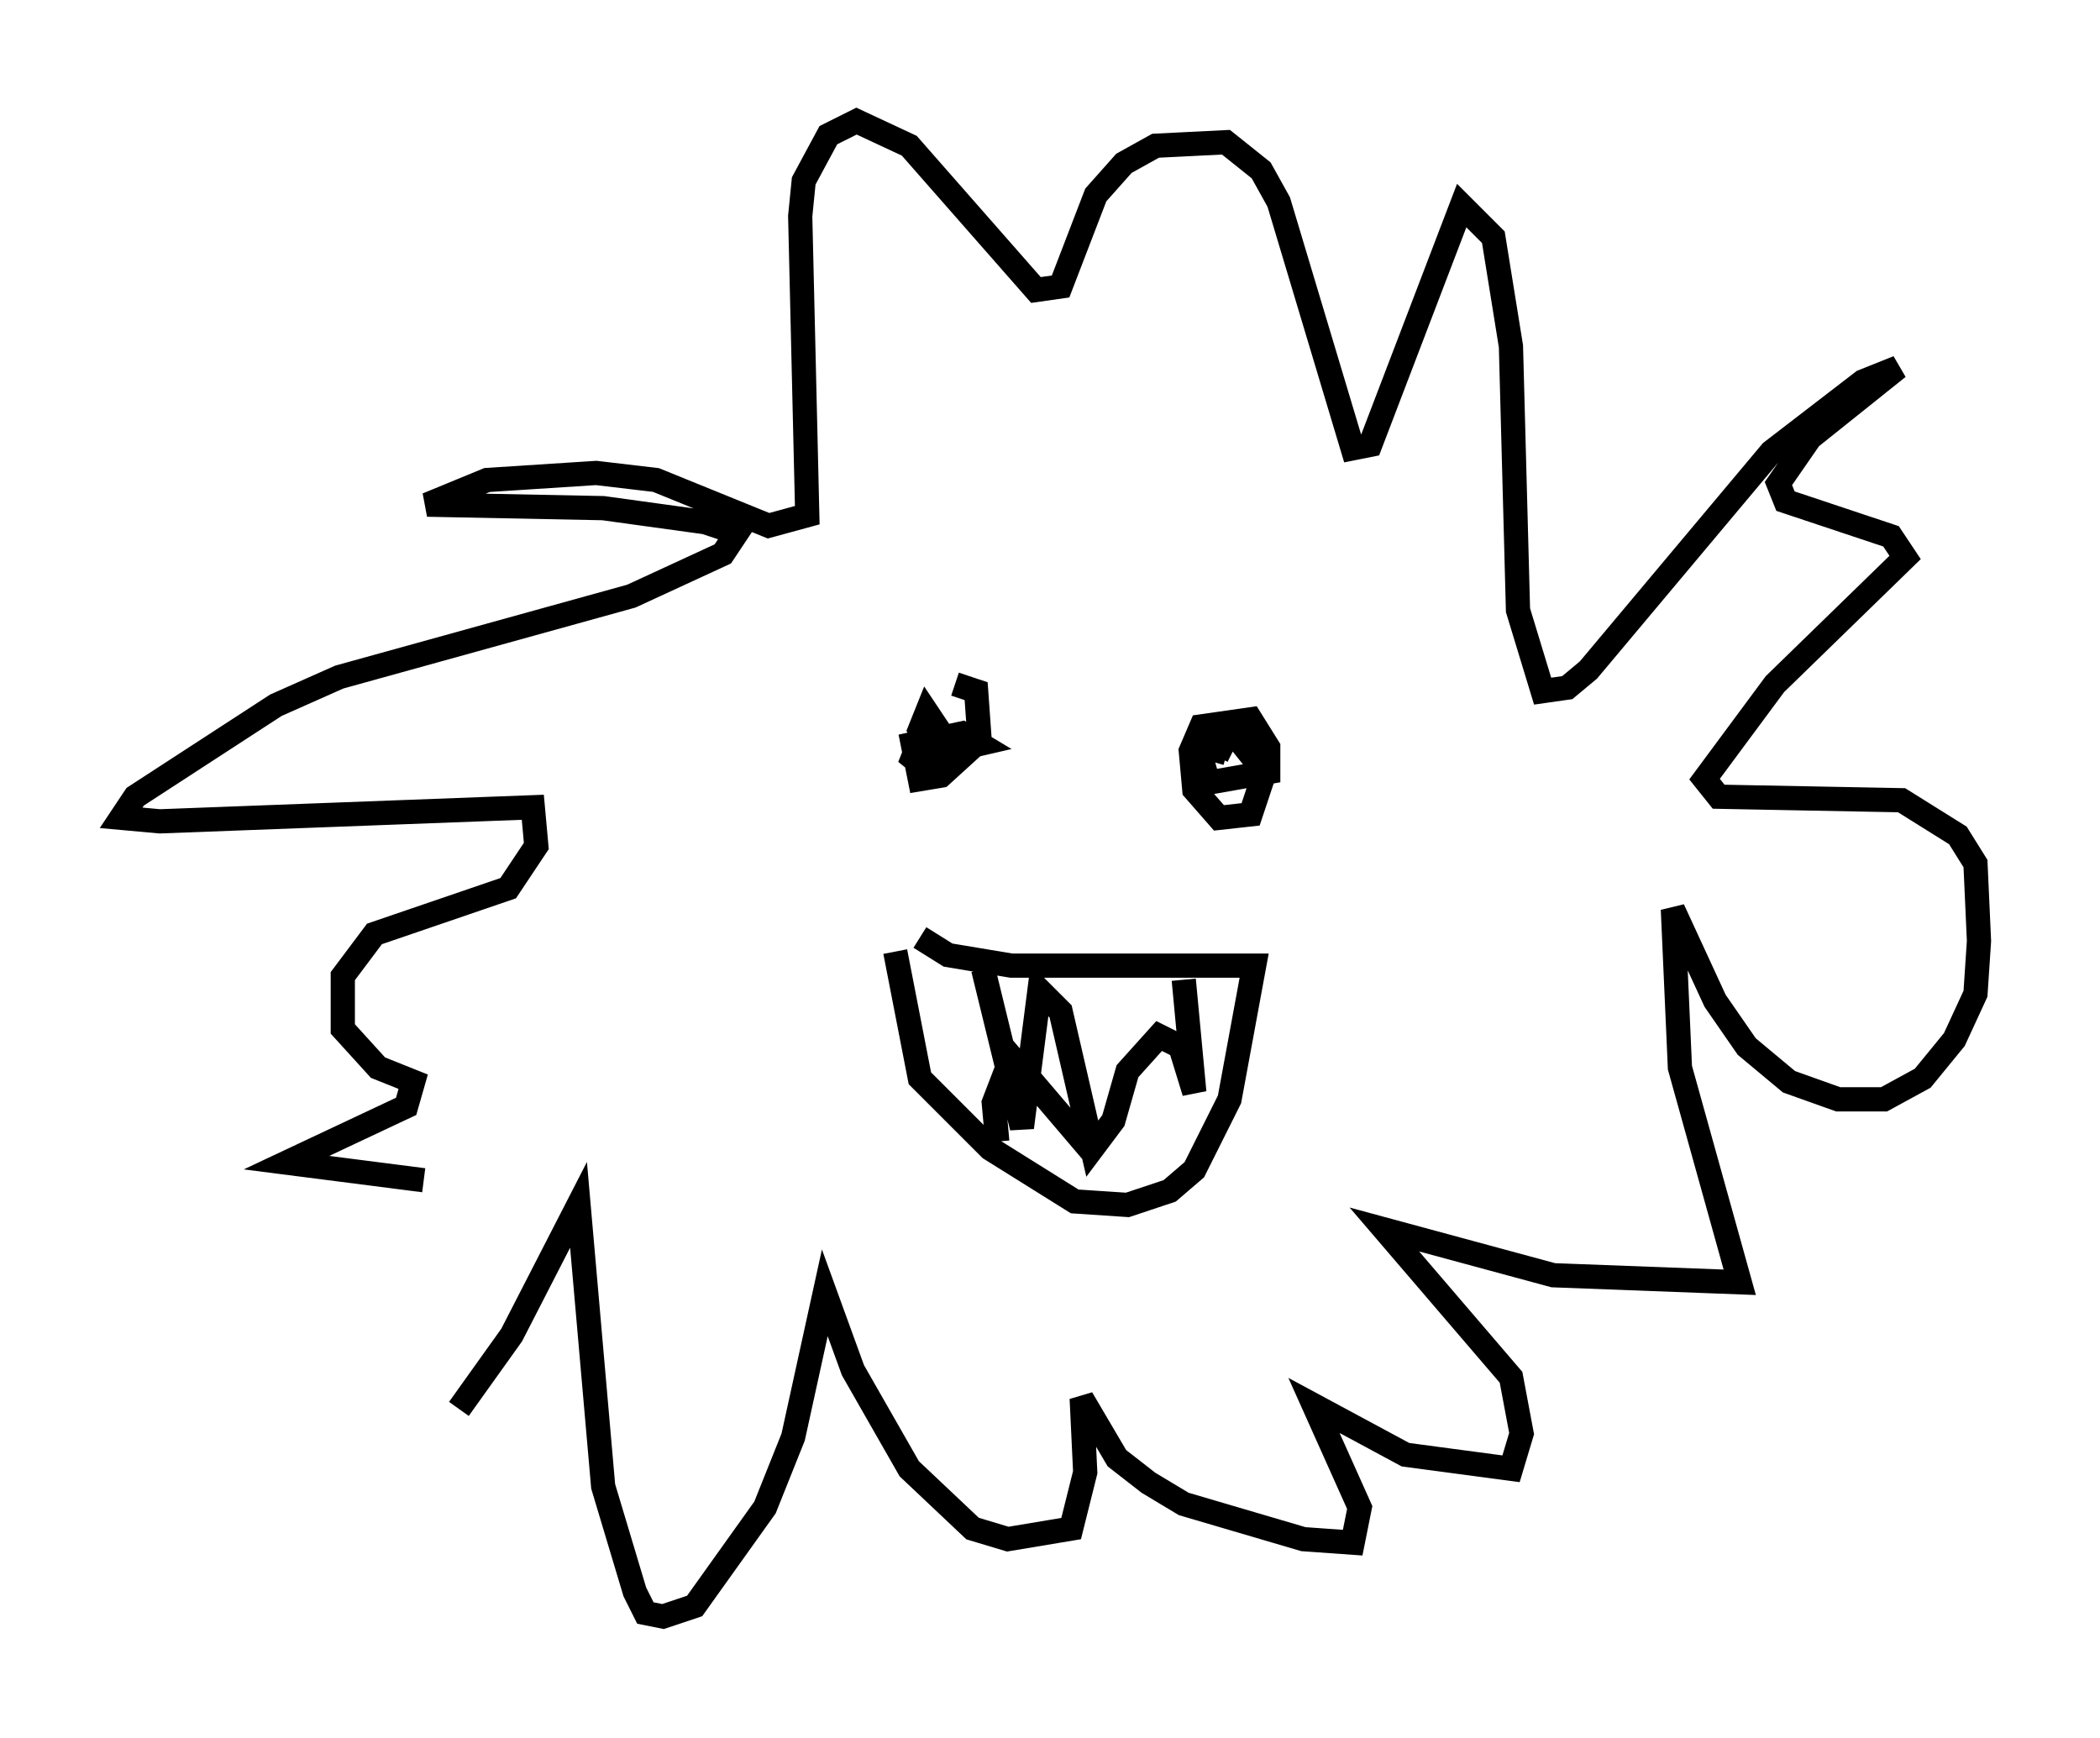 <?xml version="1.0" encoding="utf-8" ?>
<svg baseProfile="full" height="71.732" version="1.1" width="86.693" xmlns="http://www.w3.org/2000/svg" xmlns:ev="http://www.w3.org/2001/xml-events" xmlns:xlink="http://www.w3.org/1999/xlink"><defs /><rect fill="white" height="71.732" width="86.693" x="0" y="0" /><path d="M19.089, 49.011 m-0.145, 9.151 l2.179, -3.05 2.76, -5.374 l1.017, 11.62 1.307, 4.358 l0.436, 0.872 0.726, 0.145 l1.307, -0.436 2.905, -4.067 l1.162, -2.905 1.307, -5.955 l1.162, 3.196 2.324, 4.067 l2.615, 2.469 1.453, 0.436 l2.615, -0.436 0.581, -2.324 l-0.145, -3.05 1.453, 2.469 l1.307, 1.017 1.453, 0.872 l4.939, 1.453 2.034, 0.145 l0.291, -1.453 -1.888, -4.212 l3.777, 2.034 4.358, 0.581 l0.436, -1.453 -0.436, -2.324 l-5.229, -6.101 6.972, 1.888 l7.698, 0.291 -2.469, -8.86 l-0.291, -6.536 1.743, 3.777 l1.307, 1.888 1.743, 1.453 l2.034, 0.726 1.888, 0.0 l1.598, -0.872 1.307, -1.598 l0.872, -1.888 0.145, -2.179 l-0.145, -3.196 -0.726, -1.162 l-2.324, -1.453 -7.553, -0.145 l-0.581, -0.726 2.905, -3.922 l5.374, -5.229 -0.581, -0.872 l-4.358, -1.453 -0.291, -0.726 l1.307, -1.888 3.631, -2.905 l-1.453, 0.581 -3.777, 2.905 l-7.553, 9.006 -0.872, 0.726 l-1.017, 0.145 -1.017, -3.341 l-0.291, -10.894 -0.726, -4.503 l-1.307, -1.307 -3.777, 9.877 l-0.726, 0.145 -3.05, -10.168 l-0.726, -1.307 -1.453, -1.162 l-2.905, 0.145 -1.307, 0.726 l-1.162, 1.307 -1.453, 3.777 l-1.017, 0.145 -5.229, -5.955 l-2.179, -1.017 -1.162, 0.581 l-1.017, 1.888 -0.145, 1.453 l0.291, 12.346 -1.598, 0.436 l-4.648, -1.888 -2.469, -0.291 l-4.503, 0.291 -2.469, 1.017 l7.263, 0.145 4.212, 0.581 l1.307, 0.436 -0.581, 0.872 l-3.777, 1.743 -12.056, 3.341 l-2.615, 1.162 -5.81, 3.777 l-0.581, 0.872 1.598, 0.145 l15.397, -0.581 0.145, 1.598 l-1.162, 1.743 -5.52, 1.888 l-1.307, 1.743 0.0, 2.179 l1.453, 1.598 1.453, 0.581 l-0.291, 1.017 -4.939, 2.324 l5.665, 0.726 m21.933, -20.48 l0.872, 0.291 0.145, 2.034 l-1.598, 1.453 -0.872, 0.145 l-0.291, -1.453 2.034, -0.436 l0.726, 0.436 -1.888, 0.436 l-0.581, -1.017 0.291, -0.726 l0.872, 1.307 0.0, 0.726 l-0.726, 0.436 -0.726, -0.581 l0.291, -0.726 m12.056, 0.872 l0.291, -1.017 0.726, 0.0 l1.162, 1.453 -0.581, 1.743 l-1.307, 0.145 -1.017, -1.162 l-0.145, -1.598 0.436, -1.017 l2.034, -0.291 0.726, 1.162 l0.0, 1.017 -2.469, 0.436 l-0.291, -1.017 0.726, -0.581 l0.581, 0.291 m-12.927, 7.698 l1.162, 0.726 2.615, 0.436 l10.022, 0.0 -1.017, 5.52 l-1.453, 2.905 -1.017, 0.872 l-1.743, 0.581 -2.179, -0.145 l-3.486, -2.179 -2.905, -2.905 l-1.017, -5.229 m3.631, 0.726 l1.598, 6.536 0.726, -5.665 l0.872, 0.872 1.307, 5.665 l0.872, -1.162 0.581, -2.034 l1.307, -1.453 0.872, 0.436 l0.581, 1.888 -0.436, -4.648 m-7.698, 6.682 l-0.145, -1.598 0.726, -1.888 l3.341, 3.922 " fill="none" stroke="black" stroke-width="1" /></svg>